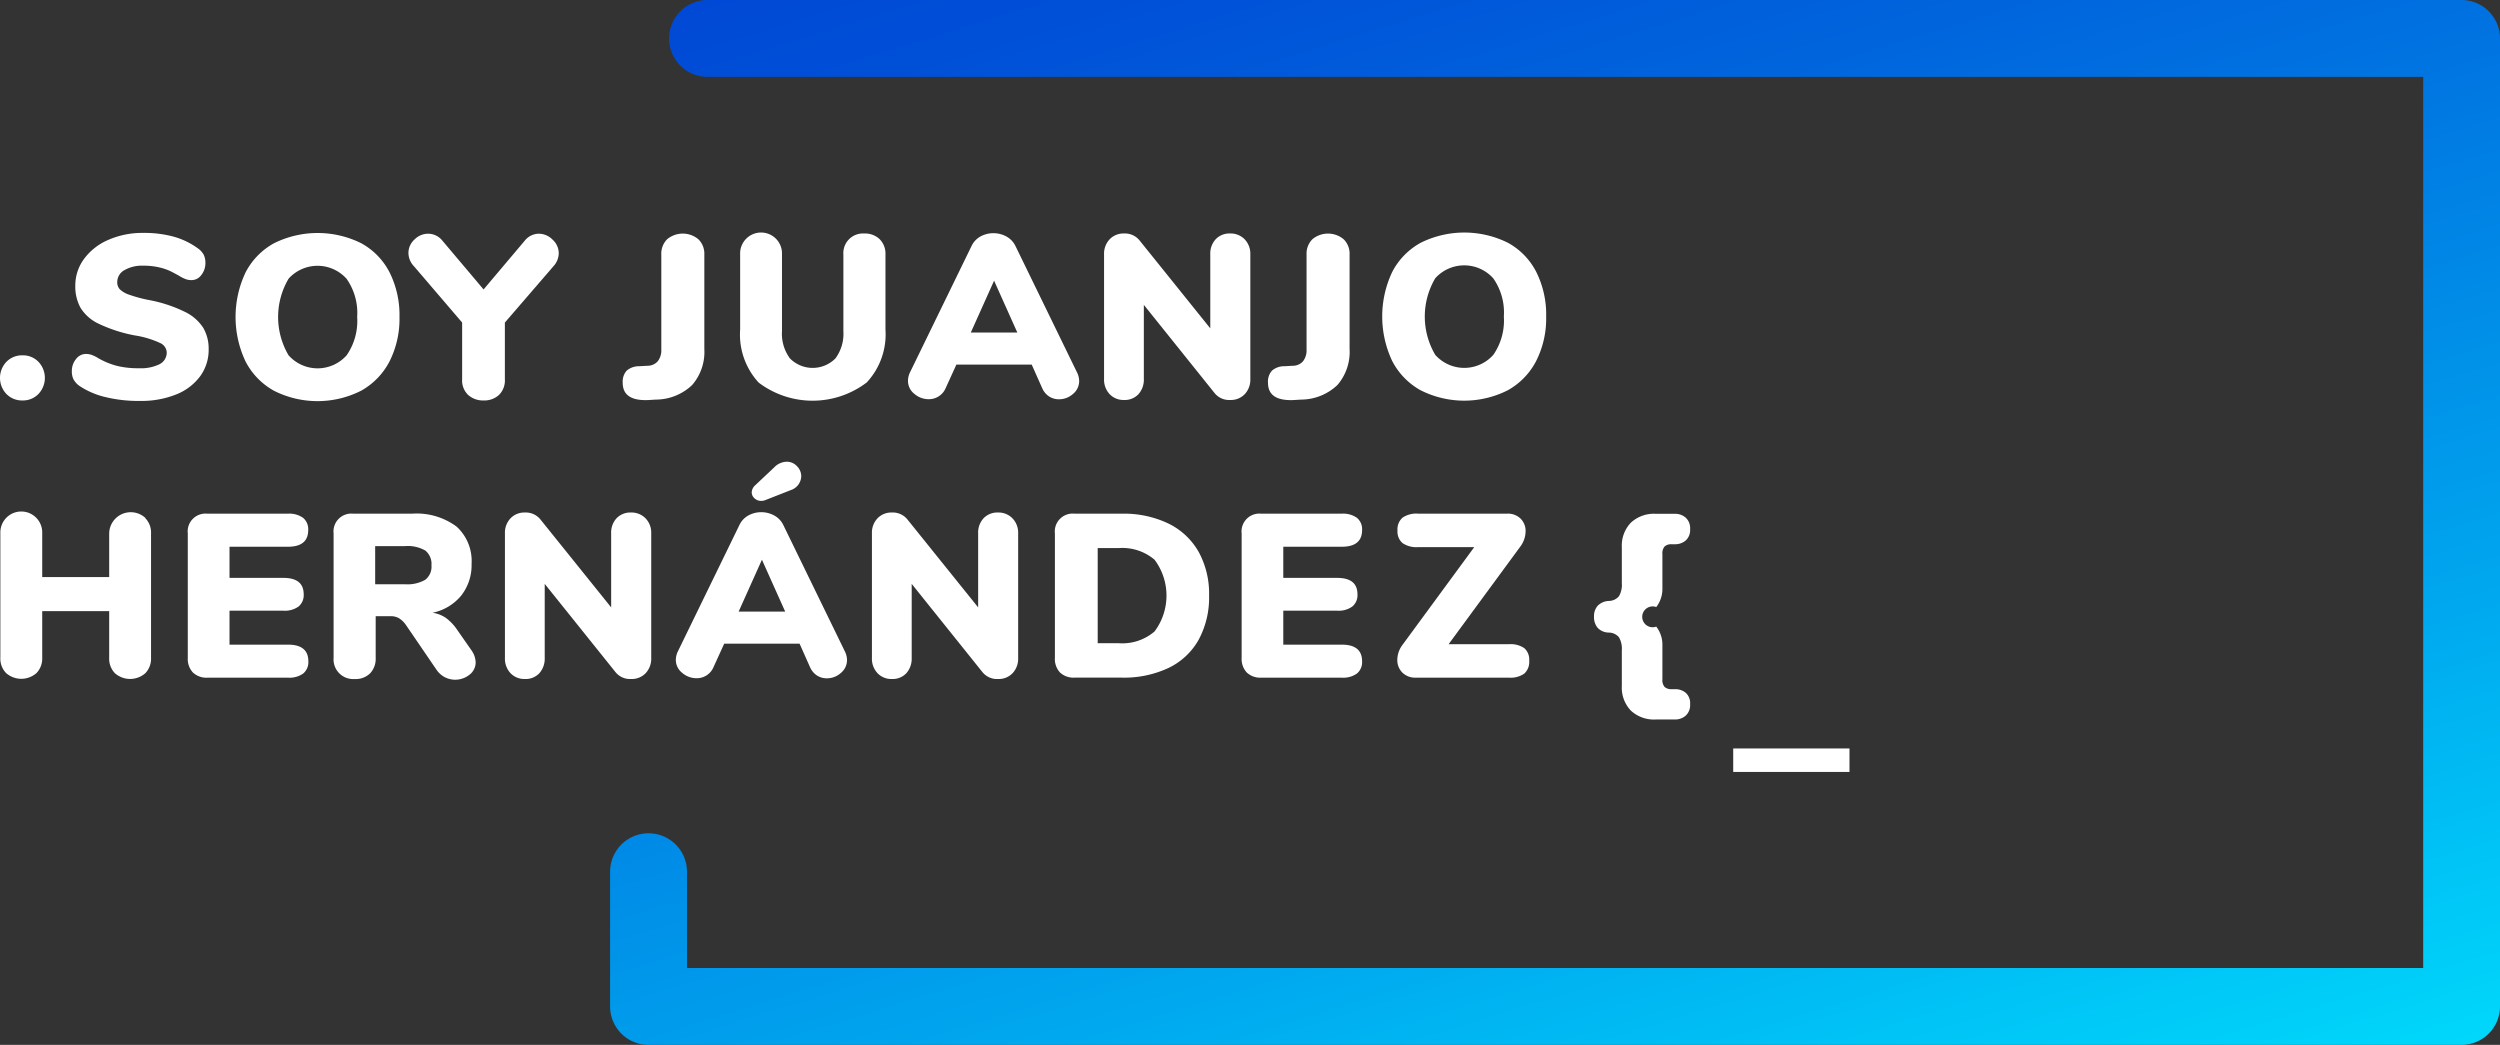 <svg xmlns="http://www.w3.org/2000/svg" xmlns:xlink="http://www.w3.org/1999/xlink" width="112.802" height="47.146" viewBox="0 0 112.802 47.146">
  <rect x="0" y="0" width="112.802" height="47.146" fill="#333333" stroke="none"/>
  <defs>
    <linearGradient id="linear-gradient" x1="0.134" y1="-0.163" x2="0.882" y2="1.191" gradientUnits="objectBoundingBox">
      <stop offset="0" stop-color="#0043d4"/>
      <stop offset="0.127" stop-color="#004fd7"/>
      <stop offset="0.36" stop-color="#0070e0"/>
      <stop offset="0.674" stop-color="#00a6ee"/>
      <stop offset="1" stop-color="#00e6ff"/>
    </linearGradient>
  </defs>
  <g id="nav_logo_color_negative" transform="translate(-622.594 -292.174)">
    <g id="Grupo_266" data-name="Grupo 266" transform="translate(622.594 302.667)">
      <g id="Grupo_265" data-name="Grupo 265">
        <g id="Grupo_264" data-name="Grupo 264">
          <g id="Grupo_261" data-name="Grupo 261" transform="translate(0 0.021)">
            <path id="Trazado_278" data-name="Trazado 278" d="M622.882,335.966a1.054,1.054,0,0,1,0-1.448.981.981,0,0,1,.73-.294.966.966,0,0,1,.718.294,1.053,1.053,0,0,1,0,1.448.965.965,0,0,1-.718.294A.98.98,0,0,1,622.882,335.966Z" transform="translate(-622.594 -328.705)" fill="#fff"/>
            <path id="Trazado_279" data-name="Trazado 279" d="M632.614,327.152a3.584,3.584,0,0,1-1.18-.509.906.906,0,0,1-.257-.283.79.79,0,0,1-.079-.378.835.835,0,0,1,.188-.546.558.558,0,0,1,.441-.231.826.826,0,0,1,.262.042,1.635,1.635,0,0,1,.315.157,3.423,3.423,0,0,0,.856.346,4,4,0,0,0,.96.1,1.917,1.917,0,0,0,.939-.184.587.587,0,0,0,.32-.54.493.493,0,0,0-.3-.415,4.247,4.247,0,0,0-1.138-.341,6.639,6.639,0,0,1-1.627-.525,1.919,1.919,0,0,1-.823-.719,1.988,1.988,0,0,1-.237-1,2.017,2.017,0,0,1,.4-1.217,2.658,2.658,0,0,1,1.1-.855,3.828,3.828,0,0,1,1.568-.31,5.051,5.051,0,0,1,1.365.168,3.427,3.427,0,0,1,1.091.524.858.858,0,0,1,.267.289.8.8,0,0,1,.079.372.85.85,0,0,1-.184.546.542.542,0,0,1-.435.231.817.817,0,0,1-.252-.037,1.675,1.675,0,0,1-.325-.163c-.035-.021-.135-.075-.3-.162a2.412,2.412,0,0,0-.577-.21,3.094,3.094,0,0,0-.719-.079,1.6,1.6,0,0,0-.86.2.616.616,0,0,0-.326.54.462.462,0,0,0,.116.325,1.156,1.156,0,0,0,.43.247,6.336,6.336,0,0,0,.934.247,6.253,6.253,0,0,1,1.585.53,2.027,2.027,0,0,1,.818.719,1.87,1.87,0,0,1,.242.965,2.018,2.018,0,0,1-.388,1.222,2.483,2.483,0,0,1-1.086.818,4.209,4.209,0,0,1-1.621.289A6.306,6.306,0,0,1,632.614,327.152Z" transform="translate(-627.856 -319.749)" fill="#fff"/>
            <path id="Trazado_280" data-name="Trazado 280" d="M652.206,326.868a3.182,3.182,0,0,1-1.285-1.322,4.7,4.7,0,0,1,0-4.019,3.153,3.153,0,0,1,1.285-1.317,4.421,4.421,0,0,1,3.934,0,3.119,3.119,0,0,1,1.28,1.317,4.3,4.3,0,0,1,.446,2.009,4.25,4.25,0,0,1-.451,2.009,3.188,3.188,0,0,1-1.285,1.322,4.356,4.356,0,0,1-3.925,0Zm3.279-1.606a2.72,2.72,0,0,0,.472-1.726,2.676,2.676,0,0,0-.477-1.72,1.757,1.757,0,0,0-2.618-.006,3.4,3.4,0,0,0,0,3.457,1.752,1.752,0,0,0,2.623-.005Z" transform="translate(-639.841 -319.749)" fill="#fff"/>
            <path id="Trazado_281" data-name="Trazado 281" d="M676.8,319.831a.881.881,0,0,1,.625.268.831.831,0,0,1,.278.614.882.882,0,0,1-.231.577l-2.2,2.55v2.56a.915.915,0,0,1-.268.708.973.973,0,0,1-.687.247,1.007,1.007,0,0,1-.7-.247.905.905,0,0,1-.273-.708v-2.56l-2.182-2.55a.872.872,0,0,1-.241-.588.819.819,0,0,1,.273-.609.87.87,0,0,1,.619-.262.827.827,0,0,1,.641.315l1.857,2.2,1.858-2.2A.822.822,0,0,1,676.8,319.831Z" transform="translate(-652.492 -319.8)" fill="#fff"/>
          </g>
          <g id="Grupo_262" data-name="Grupo 262" transform="translate(28.097)">
            <path id="Trazado_282" data-name="Trazado 282" d="M696.286,326.54a.741.741,0,0,1,.179-.546.841.841,0,0,1,.566-.2l.357-.021a.615.615,0,0,0,.477-.2.8.8,0,0,0,.163-.53v-4.291a.916.916,0,0,1,.262-.687,1.1,1.1,0,0,1,1.411,0,.908.908,0,0,1,.268.687v4.26a2.281,2.281,0,0,1-.551,1.631,2.389,2.389,0,0,1-1.642.656l-.336.021Q696.286,327.369,696.286,326.54Z" transform="translate(-696.286 -319.762)" fill="#fff"/>
            <path id="Trazado_283" data-name="Trazado 283" d="M711.017,326.53a3.2,3.2,0,0,1-.834-2.392v-3.389a.945.945,0,1,1,1.888,0v3.463a1.874,1.874,0,0,0,.357,1.227,1.444,1.444,0,0,0,2.056,0,1.874,1.874,0,0,0,.357-1.227v-3.463a.885.885,0,0,1,.944-.944.947.947,0,0,1,.693.257.919.919,0,0,1,.262.687v3.389a3.183,3.183,0,0,1-.845,2.387,4.033,4.033,0,0,1-4.879.005Z" transform="translate(-704.884 -319.762)" fill="#fff"/>
            <path id="Trazado_284" data-name="Trazado 284" d="M737.774,326.44a.751.751,0,0,1-.278.588.943.943,0,0,1-.635.241.811.811,0,0,1-.441-.126.848.848,0,0,1-.315-.378l-.472-1.06h-3.4l-.483,1.06a.821.821,0,0,1-.766.5.981.981,0,0,1-.646-.241.739.739,0,0,1-.288-.588.9.9,0,0,1,.094-.388l2.77-5.687a.976.976,0,0,1,.4-.435,1.221,1.221,0,0,1,1.18,0,.967.967,0,0,1,.409.435l2.77,5.687A.908.908,0,0,1,737.774,326.44Zm-4.89-2.182h2.1l-1.049-2.34Z" transform="translate(-717.178 -319.746)" fill="#fff"/>
            <path id="Trazado_285" data-name="Trazado 285" d="M759.592,320.066a.936.936,0,0,1,.257.682v5.614a.956.956,0,0,1-.252.692.862.862,0,0,1-.65.262.843.843,0,0,1-.714-.315l-3.189-3.976v3.337a.982.982,0,0,1-.242.692.84.84,0,0,1-.65.262.863.863,0,0,1-.651-.262.96.96,0,0,1-.252-.692v-5.614a.947.947,0,0,1,.252-.682.864.864,0,0,1,.651-.262.848.848,0,0,1,.7.315l3.19,3.966v-3.337a.949.949,0,0,1,.247-.687.852.852,0,0,1,.646-.257A.882.882,0,0,1,759.592,320.066Z" transform="translate(-731.53 -319.762)" fill="#fff"/>
            <path id="Trazado_286" data-name="Trazado 286" d="M772.651,326.54a.741.741,0,0,1,.178-.546.841.841,0,0,1,.567-.2l.356-.021a.615.615,0,0,0,.477-.2.8.8,0,0,0,.162-.53v-4.291a.919.919,0,0,1,.262-.687,1.1,1.1,0,0,1,1.412,0,.908.908,0,0,1,.267.687v4.26a2.278,2.278,0,0,1-.551,1.631,2.388,2.388,0,0,1-1.642.656l-.336.021Q772.651,327.369,772.651,326.54Z" transform="translate(-743.535 -319.762)" fill="#fff"/>
            <path id="Trazado_287" data-name="Trazado 287" d="M787.9,326.814a3.184,3.184,0,0,1-1.286-1.322,4.7,4.7,0,0,1,0-4.019,3.154,3.154,0,0,1,1.286-1.317,4.424,4.424,0,0,1,3.934,0,3.122,3.122,0,0,1,1.28,1.317,4.292,4.292,0,0,1,.446,2.009,4.247,4.247,0,0,1-.451,2.009,3.185,3.185,0,0,1-1.285,1.322,4.355,4.355,0,0,1-3.924,0Zm3.279-1.605a2.722,2.722,0,0,0,.472-1.726,2.678,2.678,0,0,0-.477-1.721,1.758,1.758,0,0,0-2.618-.005,3.4,3.4,0,0,0,0,3.457,1.753,1.753,0,0,0,2.623-.005Z" transform="translate(-751.893 -319.695)" fill="#fff"/>
          </g>
          <g id="Grupo_263" data-name="Grupo 263" transform="translate(0.016 10.345)">
            <path id="Trazado_288" data-name="Trazado 288" d="M629.179,353.084a.928.928,0,0,1,.257.687v5.613a.945.945,0,0,1-.257.693,1.038,1.038,0,0,1-1.374,0,.942.942,0,0,1-.257-.7v-2.1h-3.022v2.1a.949.949,0,0,1-.257.693,1.039,1.039,0,0,1-1.375,0,.941.941,0,0,1-.257-.7v-5.613a.945.945,0,1,1,1.889,0v1.983h3.022v-1.983a.973.973,0,0,1,1.631-.687Z" transform="translate(-622.637 -350.54)" fill="#fff"/>
            <path id="Trazado_289" data-name="Trazado 289" d="M645.048,360.131a.9.9,0,0,1-.231-.661v-5.613a.805.805,0,0,1,.891-.892h3.63a1.059,1.059,0,0,1,.683.189.665.665,0,0,1,.23.546q0,.756-.913.756H646.7v1.406h2.434q.913,0,.913.745a.665.665,0,0,1-.231.546,1.058,1.058,0,0,1-.682.189H646.7v1.532h2.644q.913,0,.913.755a.665.665,0,0,1-.23.546,1.059,1.059,0,0,1-.683.189h-3.63A.893.893,0,0,1,645.048,360.131Z" transform="translate(-636.36 -350.625)" fill="#fff"/>
            <path id="Trazado_290" data-name="Trazado 290" d="M668.481,359.67a.7.7,0,0,1-.278.561,1.031,1.031,0,0,1-1.118.11,1.044,1.044,0,0,1-.378-.346L665.344,358a1.087,1.087,0,0,0-.309-.31.72.72,0,0,0-.383-.1h-.682v1.878a.954.954,0,0,1-.251.7.925.925,0,0,1-.693.257.888.888,0,0,1-.955-.955v-5.613a.806.806,0,0,1,.892-.892H665.6a3.027,3.027,0,0,1,2.02.582,2.1,2.1,0,0,1,.677,1.684,2.22,2.22,0,0,1-.462,1.422,2.266,2.266,0,0,1-1.3.782,1.416,1.416,0,0,1,.6.231,2.149,2.149,0,0,1,.509.535l.651.934A.978.978,0,0,1,668.481,359.67Zm-2.272-3.725a.746.746,0,0,0,.278-.65.774.774,0,0,0-.278-.667,1.585,1.585,0,0,0-.918-.2h-1.344v1.721h1.344A1.615,1.615,0,0,0,666.21,355.945Z" transform="translate(-647.035 -350.625)" fill="#fff"/>
            <path id="Trazado_291" data-name="Trazado 291" d="M688.695,353.089a.934.934,0,0,1,.257.682v5.613a.957.957,0,0,1-.252.693.861.861,0,0,1-.651.262.842.842,0,0,1-.713-.315l-3.19-3.977v3.337a.986.986,0,0,1-.241.693.841.841,0,0,1-.651.262.862.862,0,0,1-.651-.262.958.958,0,0,1-.252-.693v-5.613a.944.944,0,0,1,.252-.682.863.863,0,0,1,.651-.262.848.848,0,0,1,.7.315l3.19,3.966v-3.337a.953.953,0,0,1,.246-.687.855.855,0,0,1,.646-.257A.881.881,0,0,1,688.695,353.089Z" transform="translate(-659.584 -350.54)" fill="#fff"/>
            <path id="Trazado_292" data-name="Trazado 292" d="M710.3,355.767a.752.752,0,0,1-.278.588.943.943,0,0,1-.635.241.809.809,0,0,1-.441-.126.853.853,0,0,1-.315-.378l-.472-1.06h-3.4l-.483,1.06a.819.819,0,0,1-.766.5.979.979,0,0,1-.645-.241.74.74,0,0,1-.289-.588.911.911,0,0,1,.095-.388l2.77-5.687a.973.973,0,0,1,.4-.436,1.221,1.221,0,0,1,1.18,0,.969.969,0,0,1,.409.436l2.77,5.687A.9.9,0,0,1,710.3,355.767Zm-4.89-2.182h2.1l-1.049-2.34Zm1.018-4.994a.435.435,0,0,1-.3-.115A.359.359,0,0,1,706,348.2a.454.454,0,0,1,.158-.315l.85-.8a.817.817,0,0,1,.566-.262.628.628,0,0,1,.467.2.642.642,0,0,1,.194.462.682.682,0,0,1-.472.619l-1.123.441A.511.511,0,0,1,706.428,348.591Z" transform="translate(-672.098 -346.828)" fill="#fff"/>
            <path id="Trazado_293" data-name="Trazado 293" d="M732.118,353.089a.932.932,0,0,1,.257.682v5.613a.958.958,0,0,1-.251.693.861.861,0,0,1-.65.262.845.845,0,0,1-.714-.315l-3.189-3.977v3.337a.982.982,0,0,1-.241.693.841.841,0,0,1-.65.262.862.862,0,0,1-.651-.262.957.957,0,0,1-.252-.693v-5.613a.943.943,0,0,1,.252-.682.863.863,0,0,1,.651-.262.849.849,0,0,1,.7.315l3.19,3.966v-3.337a.949.949,0,0,1,.247-.687.852.852,0,0,1,.645-.257A.879.879,0,0,1,732.118,353.089Z" transform="translate(-686.451 -350.54)" fill="#fff"/>
            <path id="Trazado_294" data-name="Trazado 294" d="M747.664,360.131a.892.892,0,0,1-.231-.661v-5.613a.806.806,0,0,1,.892-.892h2.12a4.656,4.656,0,0,1,2.114.446,3.158,3.158,0,0,1,1.359,1.275,3.918,3.918,0,0,1,.472,1.972,4.009,4.009,0,0,1-.467,1.988,3.078,3.078,0,0,1-1.354,1.275,4.723,4.723,0,0,1-2.124.441h-2.12A.893.893,0,0,1,747.664,360.131Zm4.265-1.852a2.7,2.7,0,0,0,0-3.237,2.244,2.244,0,0,0-1.621-.525h-.944v4.292h.944A2.229,2.229,0,0,0,751.929,358.279Z" transform="translate(-699.851 -350.625)" fill="#fff"/>
            <path id="Trazado_295" data-name="Trazado 295" d="M769.762,360.131a.9.9,0,0,1-.231-.661v-5.613a.805.805,0,0,1,.892-.892h3.63a1.057,1.057,0,0,1,.682.189.664.664,0,0,1,.231.546q0,.756-.913.756h-2.643v1.406h2.434q.913,0,.913.745a.665.665,0,0,1-.231.546,1.056,1.056,0,0,1-.682.189h-2.434v1.532h2.643q.913,0,.913.755a.664.664,0,0,1-.231.546,1.057,1.057,0,0,1-.682.189h-3.63A.893.893,0,0,1,769.762,360.131Z" transform="translate(-713.523 -350.625)" fill="#fff"/>
            <path id="Trazado_296" data-name="Trazado 296" d="M793.683,359.03a.679.679,0,0,1,.225.567.716.716,0,0,1-.22.582,1.072,1.072,0,0,1-.692.184h-4.2a.819.819,0,0,1-.614-.231.791.791,0,0,1-.225-.577,1.155,1.155,0,0,1,.241-.682l3.231-4.4h-2.539a1.1,1.1,0,0,1-.7-.183.682.682,0,0,1-.225-.562.708.708,0,0,1,.225-.582,1.1,1.1,0,0,1,.7-.183h4.029a.817.817,0,0,1,.6.225.775.775,0,0,1,.226.572,1.174,1.174,0,0,1-.241.693l-3.232,4.4H793A1.1,1.1,0,0,1,793.683,359.03Z" transform="translate(-724.925 -350.625)" fill="#fff"/>
            <path id="Trazado_297" data-name="Trazado 297" d="M815.361,361.044a.627.627,0,0,1,.2.514.644.644,0,0,1-.2.52.717.717,0,0,1-.478.173h-.871a1.529,1.529,0,0,1-1.123-.4,1.5,1.5,0,0,1-.409-1.118v-1.606a1.013,1.013,0,0,0-.131-.588.609.609,0,0,0-.456-.21.7.7,0,0,1-.5-.21.748.748,0,0,1-.168-.514.7.7,0,0,1,.168-.488.748.748,0,0,1,.5-.215.607.607,0,0,0,.456-.21,1.012,1.012,0,0,0,.131-.588v-1.616a1.5,1.5,0,0,1,.409-1.118,1.529,1.529,0,0,1,1.123-.4h.871a.717.717,0,0,1,.478.173.643.643,0,0,1,.2.519.628.628,0,0,1-.2.514.732.732,0,0,1-.478.168h-.157a.444.444,0,0,0-.315.1.478.478,0,0,0-.1.352v1.542a1.327,1.327,0,0,1-.278.84.47.47,0,1,0,0,.882,1.327,1.327,0,0,1,.278.839v1.532a.478.478,0,0,0,.1.352.444.444,0,0,0,.315.1h.157A.73.73,0,0,1,815.361,361.044Z" transform="translate(-739.318 -350.625)" fill="#fff"/>
          </g>
        </g>
      </g>
      <rect id="Rectángulo_125" data-name="Rectángulo 125" width="5.246" height="1.06" transform="translate(78.204 23.278)" fill="#fff"/>
    </g>
    <path id="Trazado_298" data-name="Trazado 298" d="M696.527,339.32a1.737,1.737,0,0,1-1.735-1.735v-6.077a1.735,1.735,0,0,1,3.47,0v4.342H776.6V295.643H699.231a1.735,1.735,0,1,1,0-3.469h79.1a1.737,1.737,0,0,1,1.735,1.735v43.676a1.737,1.737,0,0,1-1.735,1.735Z" transform="translate(-44.67 0)" fill="url(#linear-gradient)"/>
  </g>
</svg>
